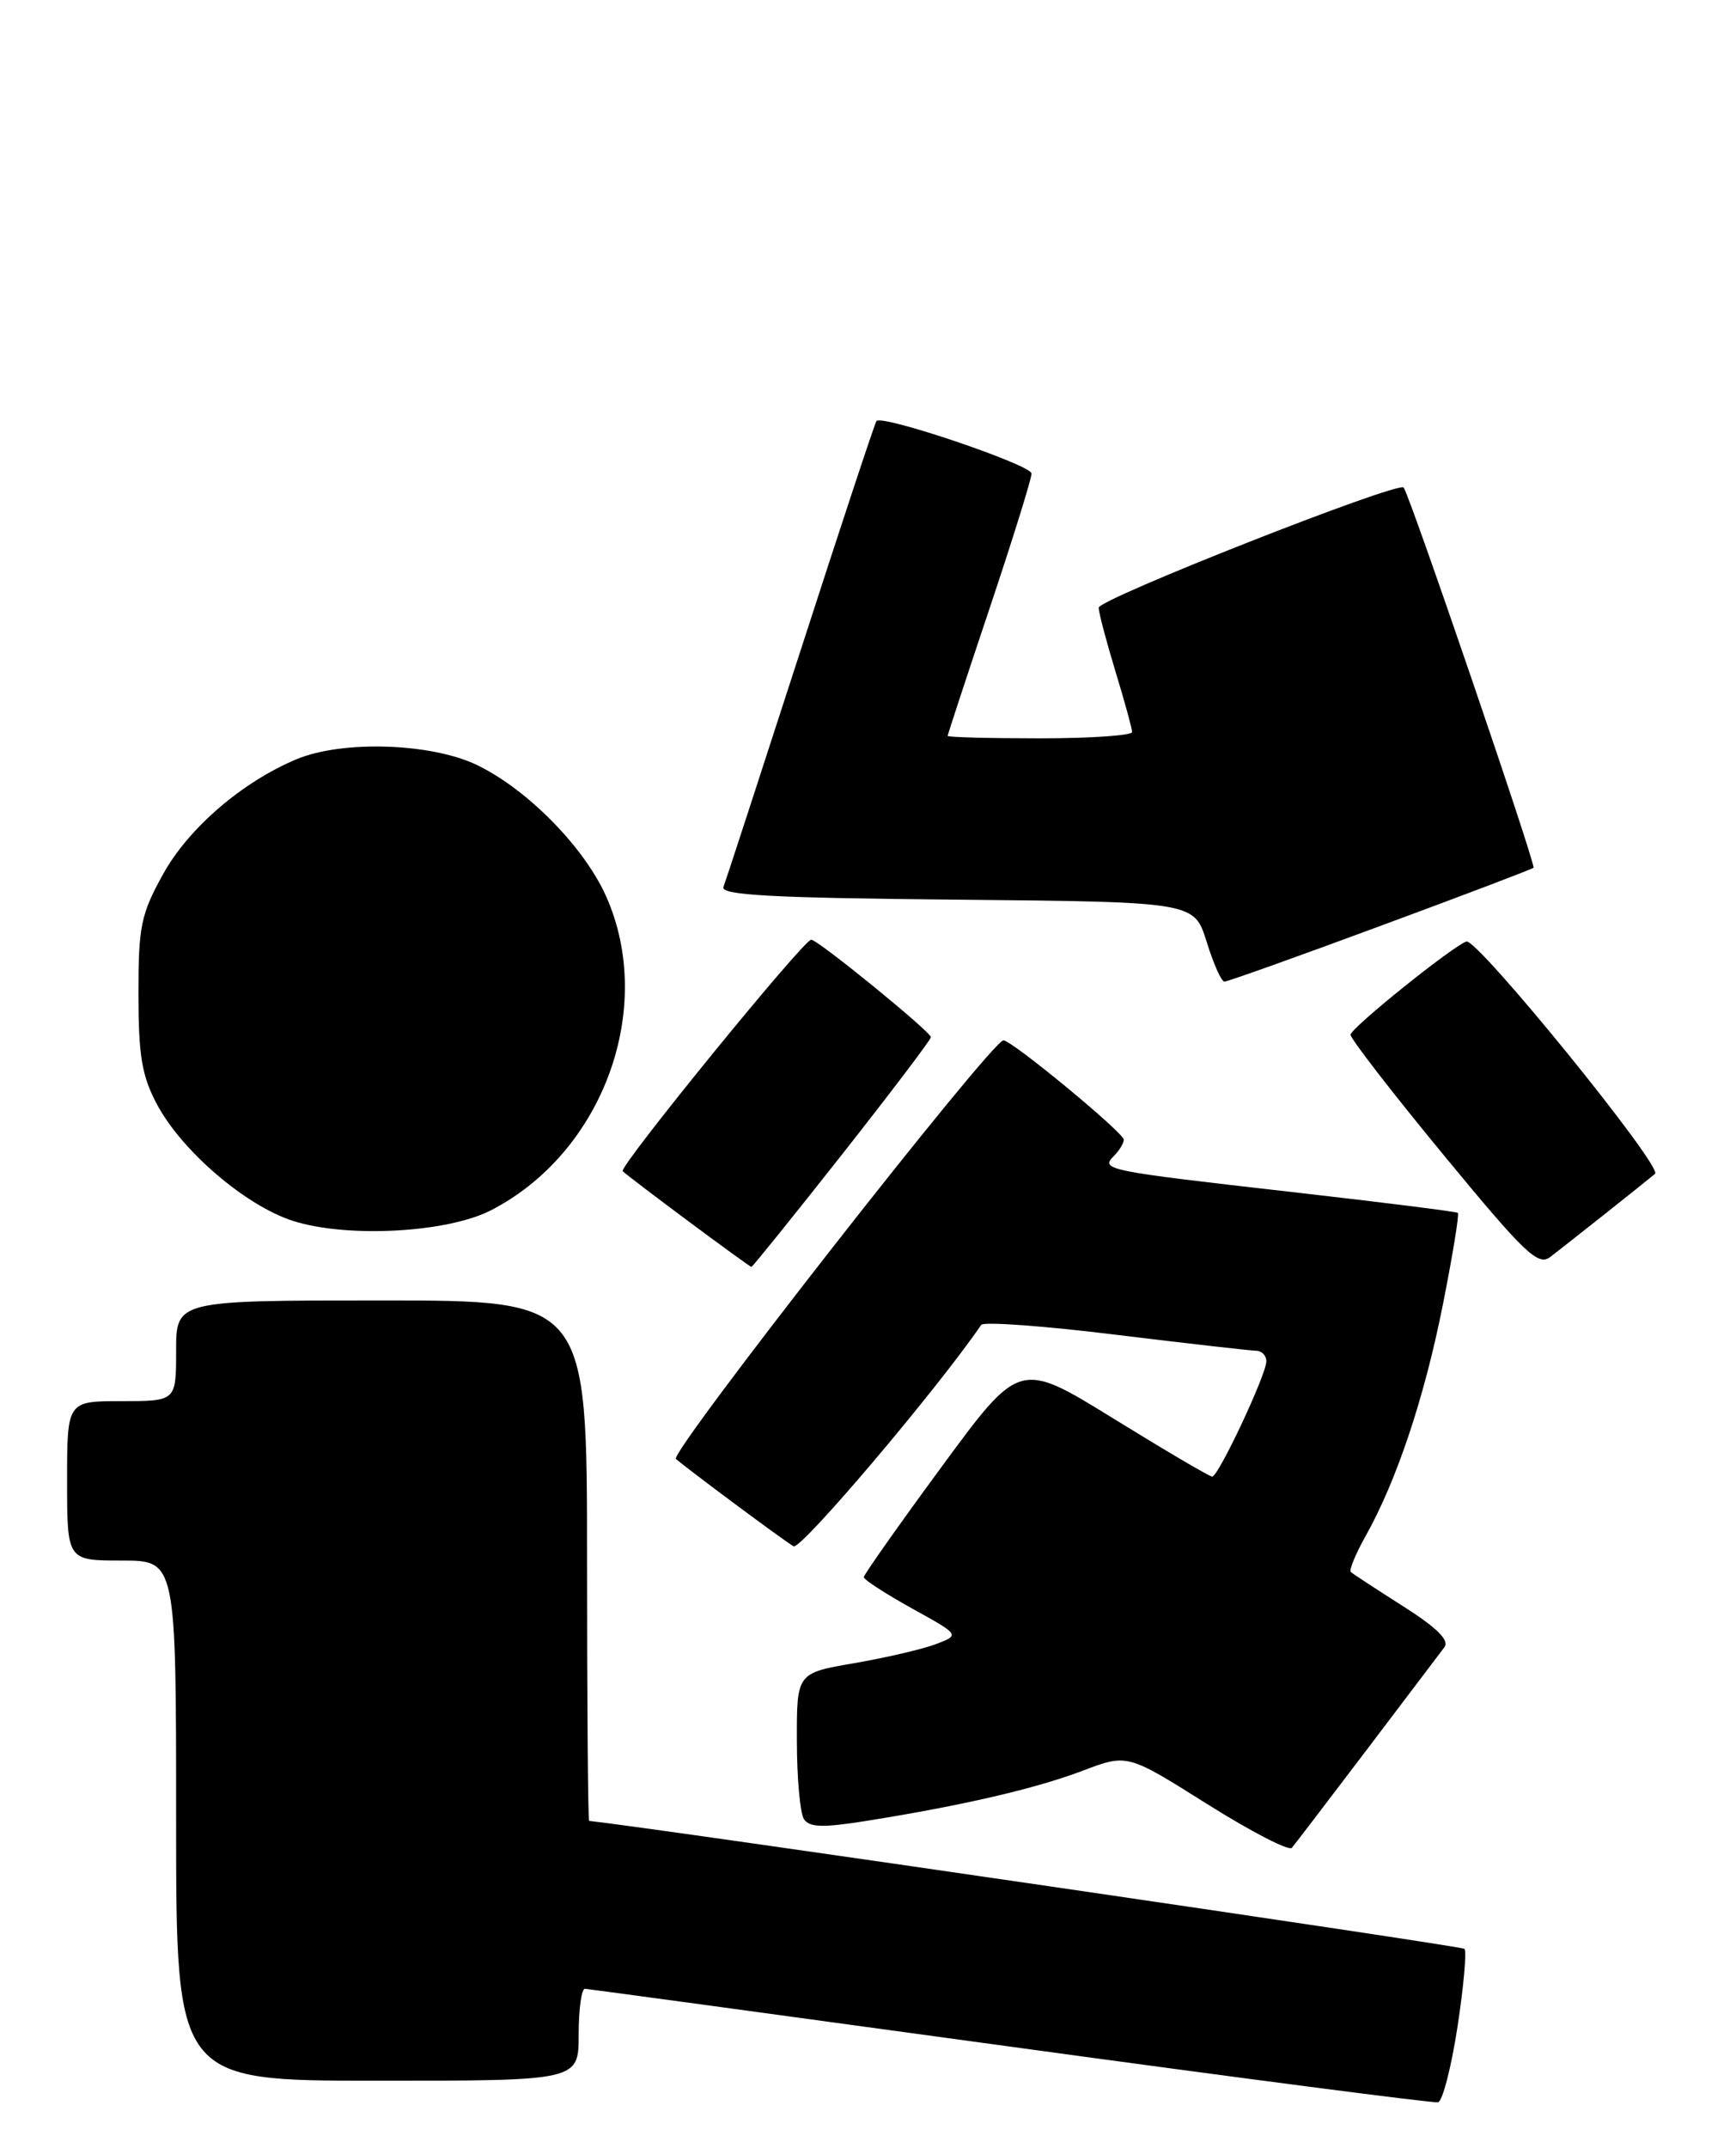 <?xml version="1.0" encoding="UTF-8" standalone="no"?>
<!DOCTYPE svg PUBLIC "-//W3C//DTD SVG 1.1//EN" "http://www.w3.org/Graphics/SVG/1.1/DTD/svg11.dtd" >
<svg xmlns="http://www.w3.org/2000/svg" xmlns:xlink="http://www.w3.org/1999/xlink" version="1.1" viewBox="0 0 207 256">
 <g >
 <path fill="currentColor"
d=" M 173.79 241.58 C 174.53 236.75 174.90 232.57 174.62 232.28 C 174.27 231.93 78.19 217.89 70.25 217.03 C 70.11 217.01 70.00 203.05 70.00 186.00 C 70.00 155.00 70.00 155.00 45.50 155.00 C 21.00 155.00 21.00 155.00 21.00 161.00 C 21.00 167.00 21.00 167.00 14.50 167.00 C 8.00 167.00 8.00 167.00 8.00 176.50 C 8.00 186.00 8.00 186.00 14.50 186.00 C 21.00 186.00 21.00 186.00 21.00 217.00 C 21.00 248.00 21.00 248.00 45.00 248.00 C 69.00 248.00 69.00 248.00 69.00 242.50 C 69.00 239.47 69.34 237.02 69.75 237.04 C 70.16 237.07 93.00 240.17 120.50 243.94 C 148.00 247.71 170.94 250.69 171.47 250.57 C 172.01 250.45 173.05 246.40 173.79 241.58 Z  M 163.01 208.50 C 167.60 202.45 171.75 196.97 172.24 196.32 C 172.85 195.51 171.32 193.99 167.31 191.45 C 164.12 189.42 161.31 187.58 161.07 187.37 C 160.84 187.15 161.63 185.23 162.83 183.09 C 166.53 176.50 169.84 166.61 172.05 155.49 C 173.21 149.63 174.02 144.71 173.83 144.56 C 173.65 144.41 164.72 143.29 154.00 142.07 C 131.78 139.54 131.18 139.42 132.83 137.77 C 133.47 137.13 134.00 136.26 134.00 135.84 C 134.00 135.01 120.66 124.00 119.65 124.00 C 118.25 124.00 79.77 173.17 80.60 173.89 C 82.06 175.16 93.40 183.59 94.62 184.30 C 95.47 184.80 111.67 165.69 117.00 157.91 C 117.28 157.51 124.48 158.03 133.00 159.08 C 141.53 160.12 149.06 160.98 149.75 160.99 C 150.44 160.99 151.00 161.56 151.00 162.25 C 151.00 163.83 145.28 176.00 144.54 176.00 C 144.24 176.00 138.95 172.89 132.79 169.09 C 121.58 162.17 121.58 162.17 112.29 174.81 C 107.18 181.76 103.00 187.69 103.00 187.98 C 103.00 188.28 105.58 189.95 108.73 191.70 C 114.47 194.87 114.47 194.87 111.60 195.96 C 110.02 196.56 105.64 197.58 101.87 198.23 C 95.00 199.41 95.00 199.41 95.02 207.45 C 95.02 211.88 95.40 216.08 95.85 216.80 C 96.51 217.82 98.07 217.87 103.44 217.01 C 114.82 215.19 123.53 213.17 129.10 211.05 C 134.42 209.03 134.42 209.03 143.92 215.01 C 149.14 218.29 153.70 220.65 154.04 220.24 C 154.39 219.83 158.42 214.55 163.01 208.50 Z  M 100.42 137.58 C 106.24 130.19 111.00 123.91 111.00 123.62 C 111.00 122.98 97.52 112.00 96.73 112.00 C 95.82 112.00 73.75 139.09 74.25 139.59 C 75.03 140.36 89.33 151.00 89.60 151.00 C 89.73 151.00 94.60 144.96 100.42 137.58 Z  M 191.50 144.59 C 194.25 142.41 196.88 140.30 197.35 139.91 C 198.32 139.10 176.13 111.79 174.85 112.22 C 173.19 112.78 161.07 122.52 161.04 123.33 C 161.02 123.78 165.99 130.21 172.10 137.62 C 181.81 149.40 183.40 150.93 184.85 149.82 C 185.76 149.12 188.75 146.77 191.50 144.59 Z  M 58.55 144.25 C 71.92 137.37 78.22 120.14 72.26 106.80 C 69.65 100.97 62.89 94.09 56.91 91.20 C 51.45 88.55 40.83 88.21 35.36 90.49 C 28.87 93.21 22.48 98.70 19.44 104.20 C 16.80 108.97 16.50 110.41 16.51 118.50 C 16.51 125.85 16.92 128.26 18.72 131.63 C 21.67 137.18 29.29 143.70 34.91 145.51 C 41.37 147.58 53.31 146.94 58.55 144.25 Z  M 164.57 110.37 C 174.43 106.73 182.66 103.60 182.86 103.43 C 183.18 103.15 168.10 59.01 167.37 58.11 C 166.73 57.33 131.00 71.40 131.01 72.43 C 131.01 73.02 131.91 76.42 133.00 80.00 C 134.09 83.58 134.99 86.84 134.99 87.25 C 135.00 87.66 130.05 88.00 124.00 88.00 C 117.95 88.00 113.00 87.87 113.00 87.71 C 113.00 87.55 115.25 80.71 118.00 72.50 C 120.75 64.29 123.00 57.07 123.00 56.44 C 123.00 55.42 105.24 49.40 104.51 50.18 C 104.34 50.35 100.27 62.65 95.47 77.50 C 90.66 92.35 86.52 105.06 86.26 105.73 C 85.90 106.69 92.15 107.03 114.10 107.23 C 142.40 107.50 142.40 107.50 143.88 112.25 C 144.69 114.86 145.64 117.00 146.00 117.00 C 146.36 117.00 154.72 114.02 164.57 110.37 Z "/>
</g>
</svg>